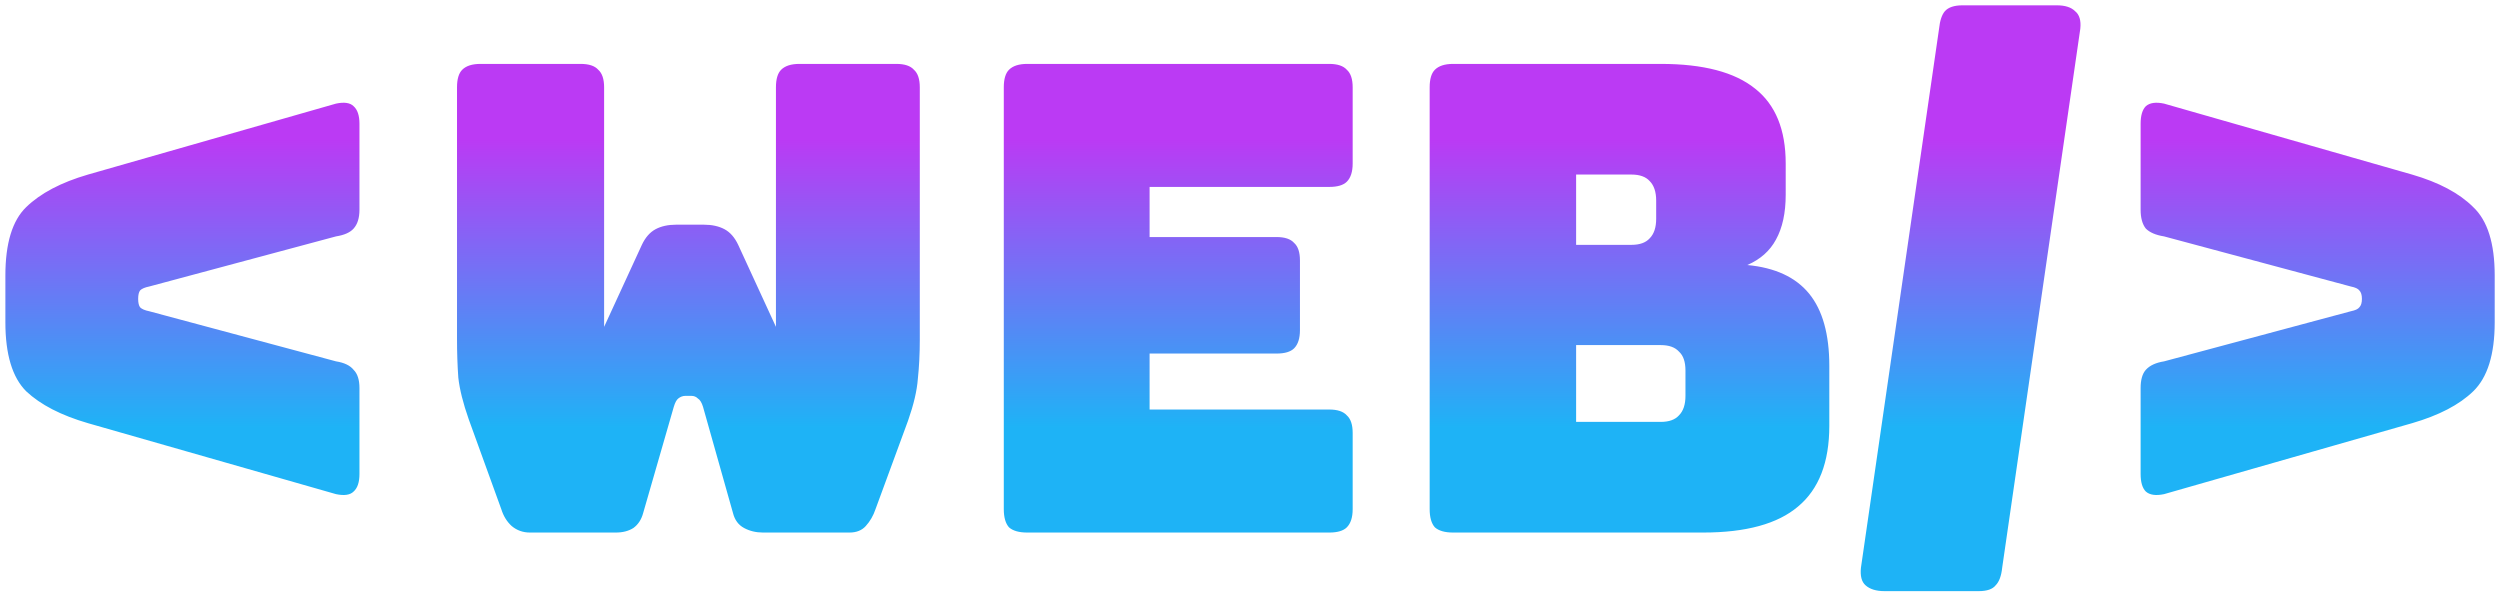 <svg width="338" height="80" viewBox="0 0 338 80" fill="none" xmlns="http://www.w3.org/2000/svg">
<path d="M45.431 66.808L11.903 57.216C8.266 56.16 5.479 54.723 3.543 52.904C1.666 51.027 0.728 47.917 0.728 43.576V37.24C0.728 32.899 1.666 29.819 3.543 28C5.479 26.123 8.266 24.656 11.903 23.6L45.431 14.008C46.546 13.773 47.338 13.891 47.807 14.36C48.336 14.829 48.599 15.621 48.599 16.736V28.352C48.599 29.467 48.336 30.317 47.807 30.904C47.338 31.432 46.546 31.784 45.431 31.96L20.175 38.736C19.589 38.853 19.178 39.029 18.944 39.264C18.767 39.499 18.68 39.88 18.68 40.408C18.68 40.936 18.767 41.317 18.944 41.552C19.178 41.787 19.589 41.963 20.175 42.08L45.431 48.856C46.546 49.032 47.338 49.413 47.807 50C48.336 50.528 48.599 51.349 48.599 52.464V64.08C48.599 65.195 48.336 65.987 47.807 66.456C47.338 66.925 46.546 67.043 45.431 66.808ZM108.076 8.64H121.188C122.302 8.64 123.094 8.904 123.564 9.432C124.092 9.901 124.356 10.693 124.356 11.808V45.952C124.356 47.829 124.268 49.589 124.092 51.232C123.974 52.816 123.534 54.693 122.772 56.864L118.372 68.832C118.078 69.712 117.638 70.475 117.052 71.12C116.524 71.707 115.79 72 114.852 72H103.148C102.209 72 101.358 71.795 100.596 71.384C99.833 70.973 99.335 70.299 99.1 69.36L95.052 55.016C94.876 54.429 94.641 54.048 94.348 53.872C94.113 53.637 93.82 53.52 93.468 53.52H92.676C92.324 53.52 92.001 53.637 91.708 53.872C91.473 54.048 91.268 54.429 91.092 55.016L86.956 69.36C86.721 70.24 86.281 70.915 85.636 71.384C84.99 71.795 84.198 72 83.26 72H71.644C70.705 72 69.884 71.707 69.18 71.12C68.534 70.533 68.065 69.771 67.772 68.832L63.372 56.688C62.609 54.517 62.14 52.64 61.964 51.056C61.846 49.413 61.788 47.653 61.788 45.776V11.808C61.788 10.693 62.023 9.901 62.492 9.432C63.02 8.904 63.841 8.64 64.956 8.64H78.508C79.623 8.64 80.415 8.904 80.884 9.432C81.412 9.901 81.676 10.693 81.676 11.808V44.192L86.78 33.104C87.249 32.107 87.865 31.403 88.628 30.992C89.391 30.581 90.329 30.376 91.444 30.376H95.14C96.254 30.376 97.193 30.581 97.956 30.992C98.719 31.403 99.335 32.107 99.804 33.104L104.908 44.192V11.808C104.908 10.693 105.142 9.901 105.612 9.432C106.14 8.904 106.961 8.64 108.076 8.64ZM179.713 72H138.881C137.766 72 136.945 71.765 136.417 71.296C135.947 70.768 135.713 69.947 135.713 68.832V11.808C135.713 10.693 135.947 9.901 136.417 9.432C136.945 8.904 137.766 8.64 138.881 8.64H179.713C180.827 8.64 181.619 8.904 182.089 9.432C182.617 9.901 182.881 10.693 182.881 11.808V22.104C182.881 23.219 182.617 24.04 182.089 24.568C181.619 25.037 180.827 25.272 179.713 25.272H155.425V32.048H172.585C173.699 32.048 174.491 32.312 174.961 32.84C175.489 33.309 175.753 34.101 175.753 35.216V44.632C175.753 45.747 175.489 46.568 174.961 47.096C174.491 47.565 173.699 47.8 172.585 47.8H155.425V55.368H179.713C180.827 55.368 181.619 55.632 182.089 56.16C182.617 56.629 182.881 57.421 182.881 58.536V68.832C182.881 69.947 182.617 70.768 182.089 71.296C181.619 71.765 180.827 72 179.713 72ZM230.251 72H196.459C195.344 72 194.523 71.765 193.995 71.296C193.525 70.768 193.291 69.947 193.291 68.832V11.808C193.291 10.693 193.525 9.901 193.995 9.432C194.523 8.904 195.344 8.64 196.459 8.64H224.531C230.28 8.64 234.533 9.755 237.291 11.984C240.048 14.155 241.427 17.528 241.427 22.104V26.328C241.427 28.792 240.987 30.816 240.107 32.4C239.285 33.925 237.995 35.069 236.235 35.832C239.989 36.184 242.776 37.475 244.595 39.704C246.413 41.933 247.323 45.189 247.323 49.472V57.568C247.323 62.496 245.915 66.133 243.099 68.48C240.341 70.827 236.059 72 230.251 72ZM213.091 23.6V33.104H220.571C221.685 33.104 222.507 32.811 223.035 32.224C223.621 31.637 223.915 30.757 223.915 29.584V27.12C223.915 25.947 223.621 25.067 223.035 24.48C222.507 23.893 221.685 23.6 220.571 23.6H213.091ZM213.091 46.656V57.04H224.531C225.645 57.04 226.467 56.747 226.995 56.16C227.581 55.573 227.875 54.693 227.875 53.52V50.088C227.875 48.915 227.581 48.064 226.995 47.536C226.467 46.949 225.645 46.656 224.531 46.656H213.091ZM251.6 76.752L262.16 3.888C262.278 2.773 262.542 1.981 262.952 1.512C263.422 0.984 264.214 0.72 265.328 0.72H278.088C279.203 0.72 280.024 0.984 280.552 1.512C281.139 1.981 281.374 2.773 281.256 3.888L270.696 76.752C270.579 77.867 270.286 78.659 269.816 79.128C269.406 79.656 268.643 79.92 267.528 79.92H254.768C253.654 79.92 252.803 79.656 252.216 79.128C251.688 78.659 251.483 77.867 251.6 76.752ZM326.108 57.216L292.58 66.808C291.466 67.043 290.644 66.925 290.116 66.456C289.647 65.987 289.412 65.195 289.412 64.08V52.464C289.412 51.349 289.647 50.528 290.116 50C290.644 49.413 291.466 49.032 292.58 48.856L317.836 42.08C318.423 41.963 318.804 41.787 318.98 41.552C319.215 41.317 319.332 40.936 319.332 40.408C319.332 39.88 319.215 39.499 318.98 39.264C318.804 39.029 318.423 38.853 317.836 38.736L292.58 31.96C291.466 31.784 290.644 31.432 290.116 30.904C289.647 30.317 289.412 29.467 289.412 28.352V16.736C289.412 15.621 289.647 14.829 290.116 14.36C290.644 13.891 291.466 13.773 292.58 14.008L326.108 23.6C329.746 24.656 332.503 26.123 334.38 28C336.316 29.819 337.284 32.899 337.284 37.24V43.576C337.284 47.917 336.316 51.027 334.38 52.904C332.503 54.723 329.746 56.16 326.108 57.216Z" fill="url(#paint0_linear_1_3)"/>
<defs>
<linearGradient id="paint0_linear_1_3" x1="169" y1="-7" x2="169" y2="80" gradientUnits="userSpaceOnUse">
<stop offset="0.297" stop-color="#BB3AF4"/>
<stop offset="0.745" stop-color="#1EB3F6"/>
</linearGradient>
</defs>
</svg>
